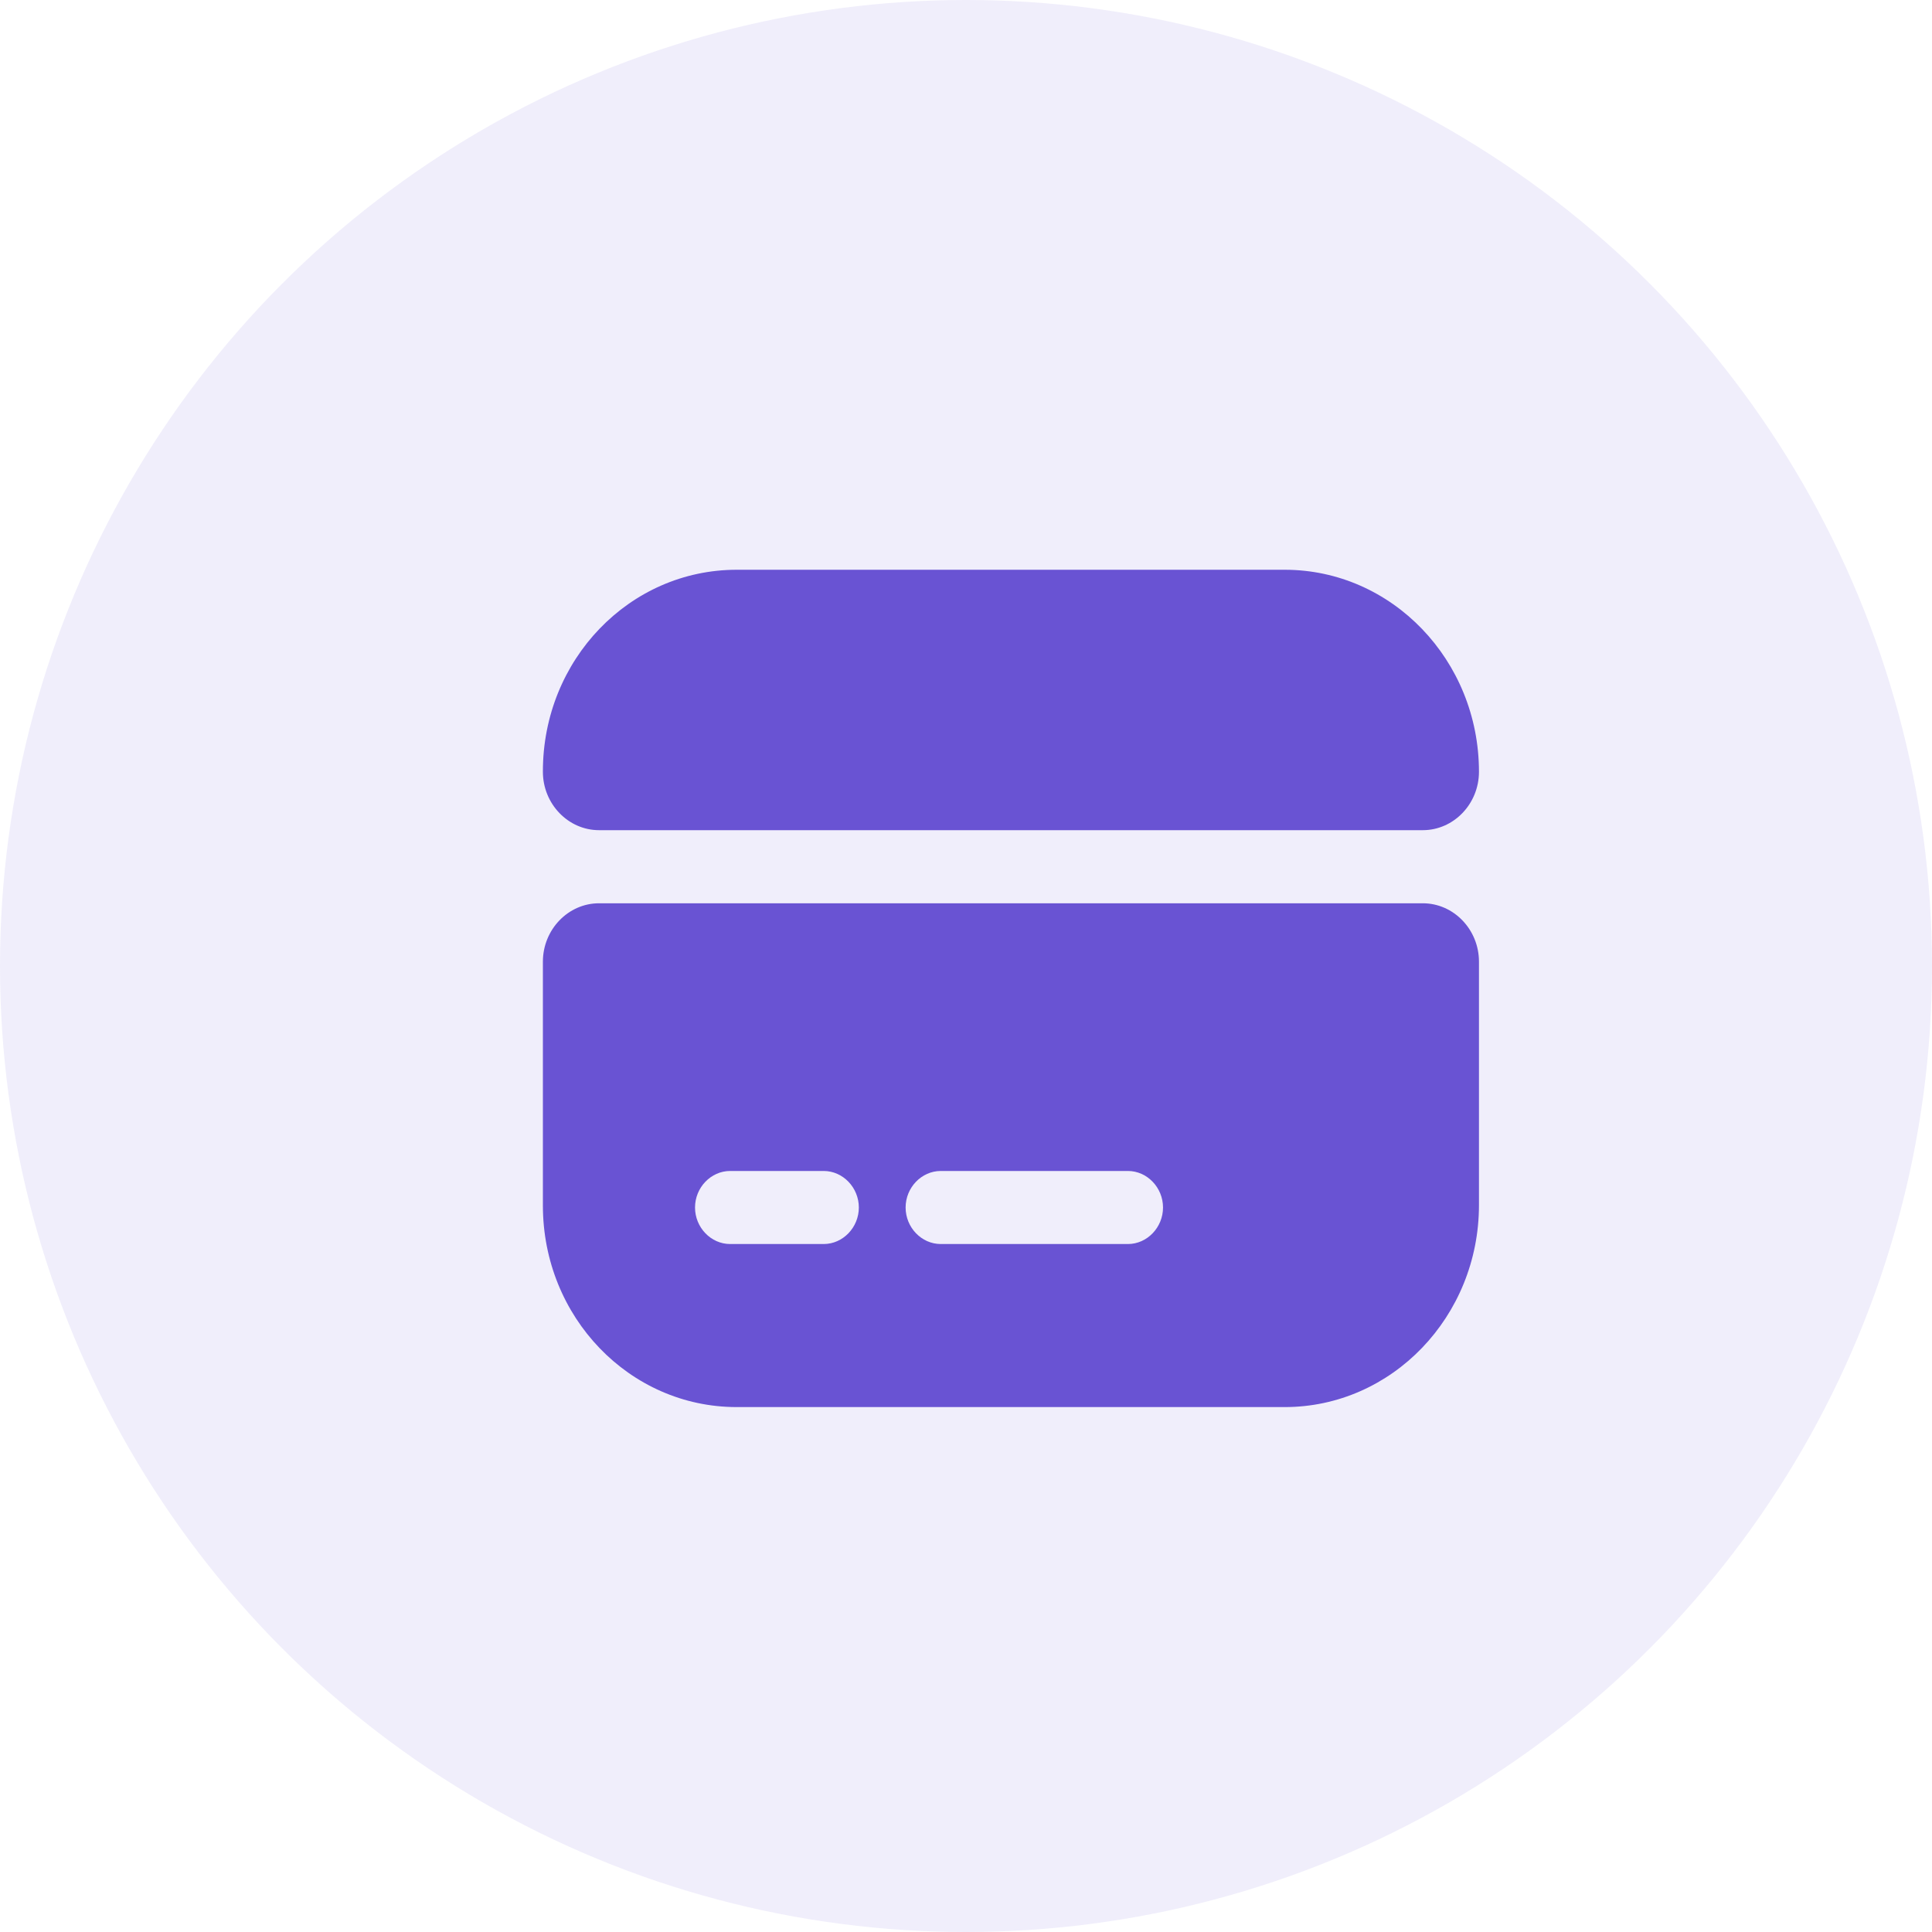 <svg width="43" height="43" viewBox="0 0 43 43" fill="none" xmlns="http://www.w3.org/2000/svg">
<path d="M32.917 17.177C32.917 17.892 32.354 18.477 31.667 18.477H13.333C12.646 18.477 12.083 17.892 12.083 17.177V17.166C12.083 14.685 14.01 12.681 16.396 12.681H28.594C30.979 12.681 32.917 14.696 32.917 17.177ZM12.083 21.404V26.832C12.083 29.312 14.01 31.317 16.396 31.317H28.594C30.979 31.317 32.917 29.302 32.917 26.821V21.404C32.917 20.689 32.354 20.104 31.667 20.104H13.333C12.646 20.104 12.083 20.689 12.083 21.404ZM18.333 27.688H16.25C15.823 27.688 15.469 27.319 15.469 26.875C15.469 26.431 15.823 26.062 16.25 26.062H18.333C18.76 26.062 19.115 26.431 19.115 26.875C19.115 27.319 18.76 27.688 18.333 27.688ZM25.104 27.688H20.938C20.51 27.688 20.156 27.319 20.156 26.875C20.156 26.431 20.51 26.062 20.938 26.062H25.104C25.531 26.062 25.885 26.431 25.885 26.875C25.885 27.319 25.531 27.688 25.104 27.688Z" fill="#6953D3"/>
<circle cx="21.5" cy="21.5" r="21.5" fill="#6953D3" fill-opacity="0.1"/>
</svg>

